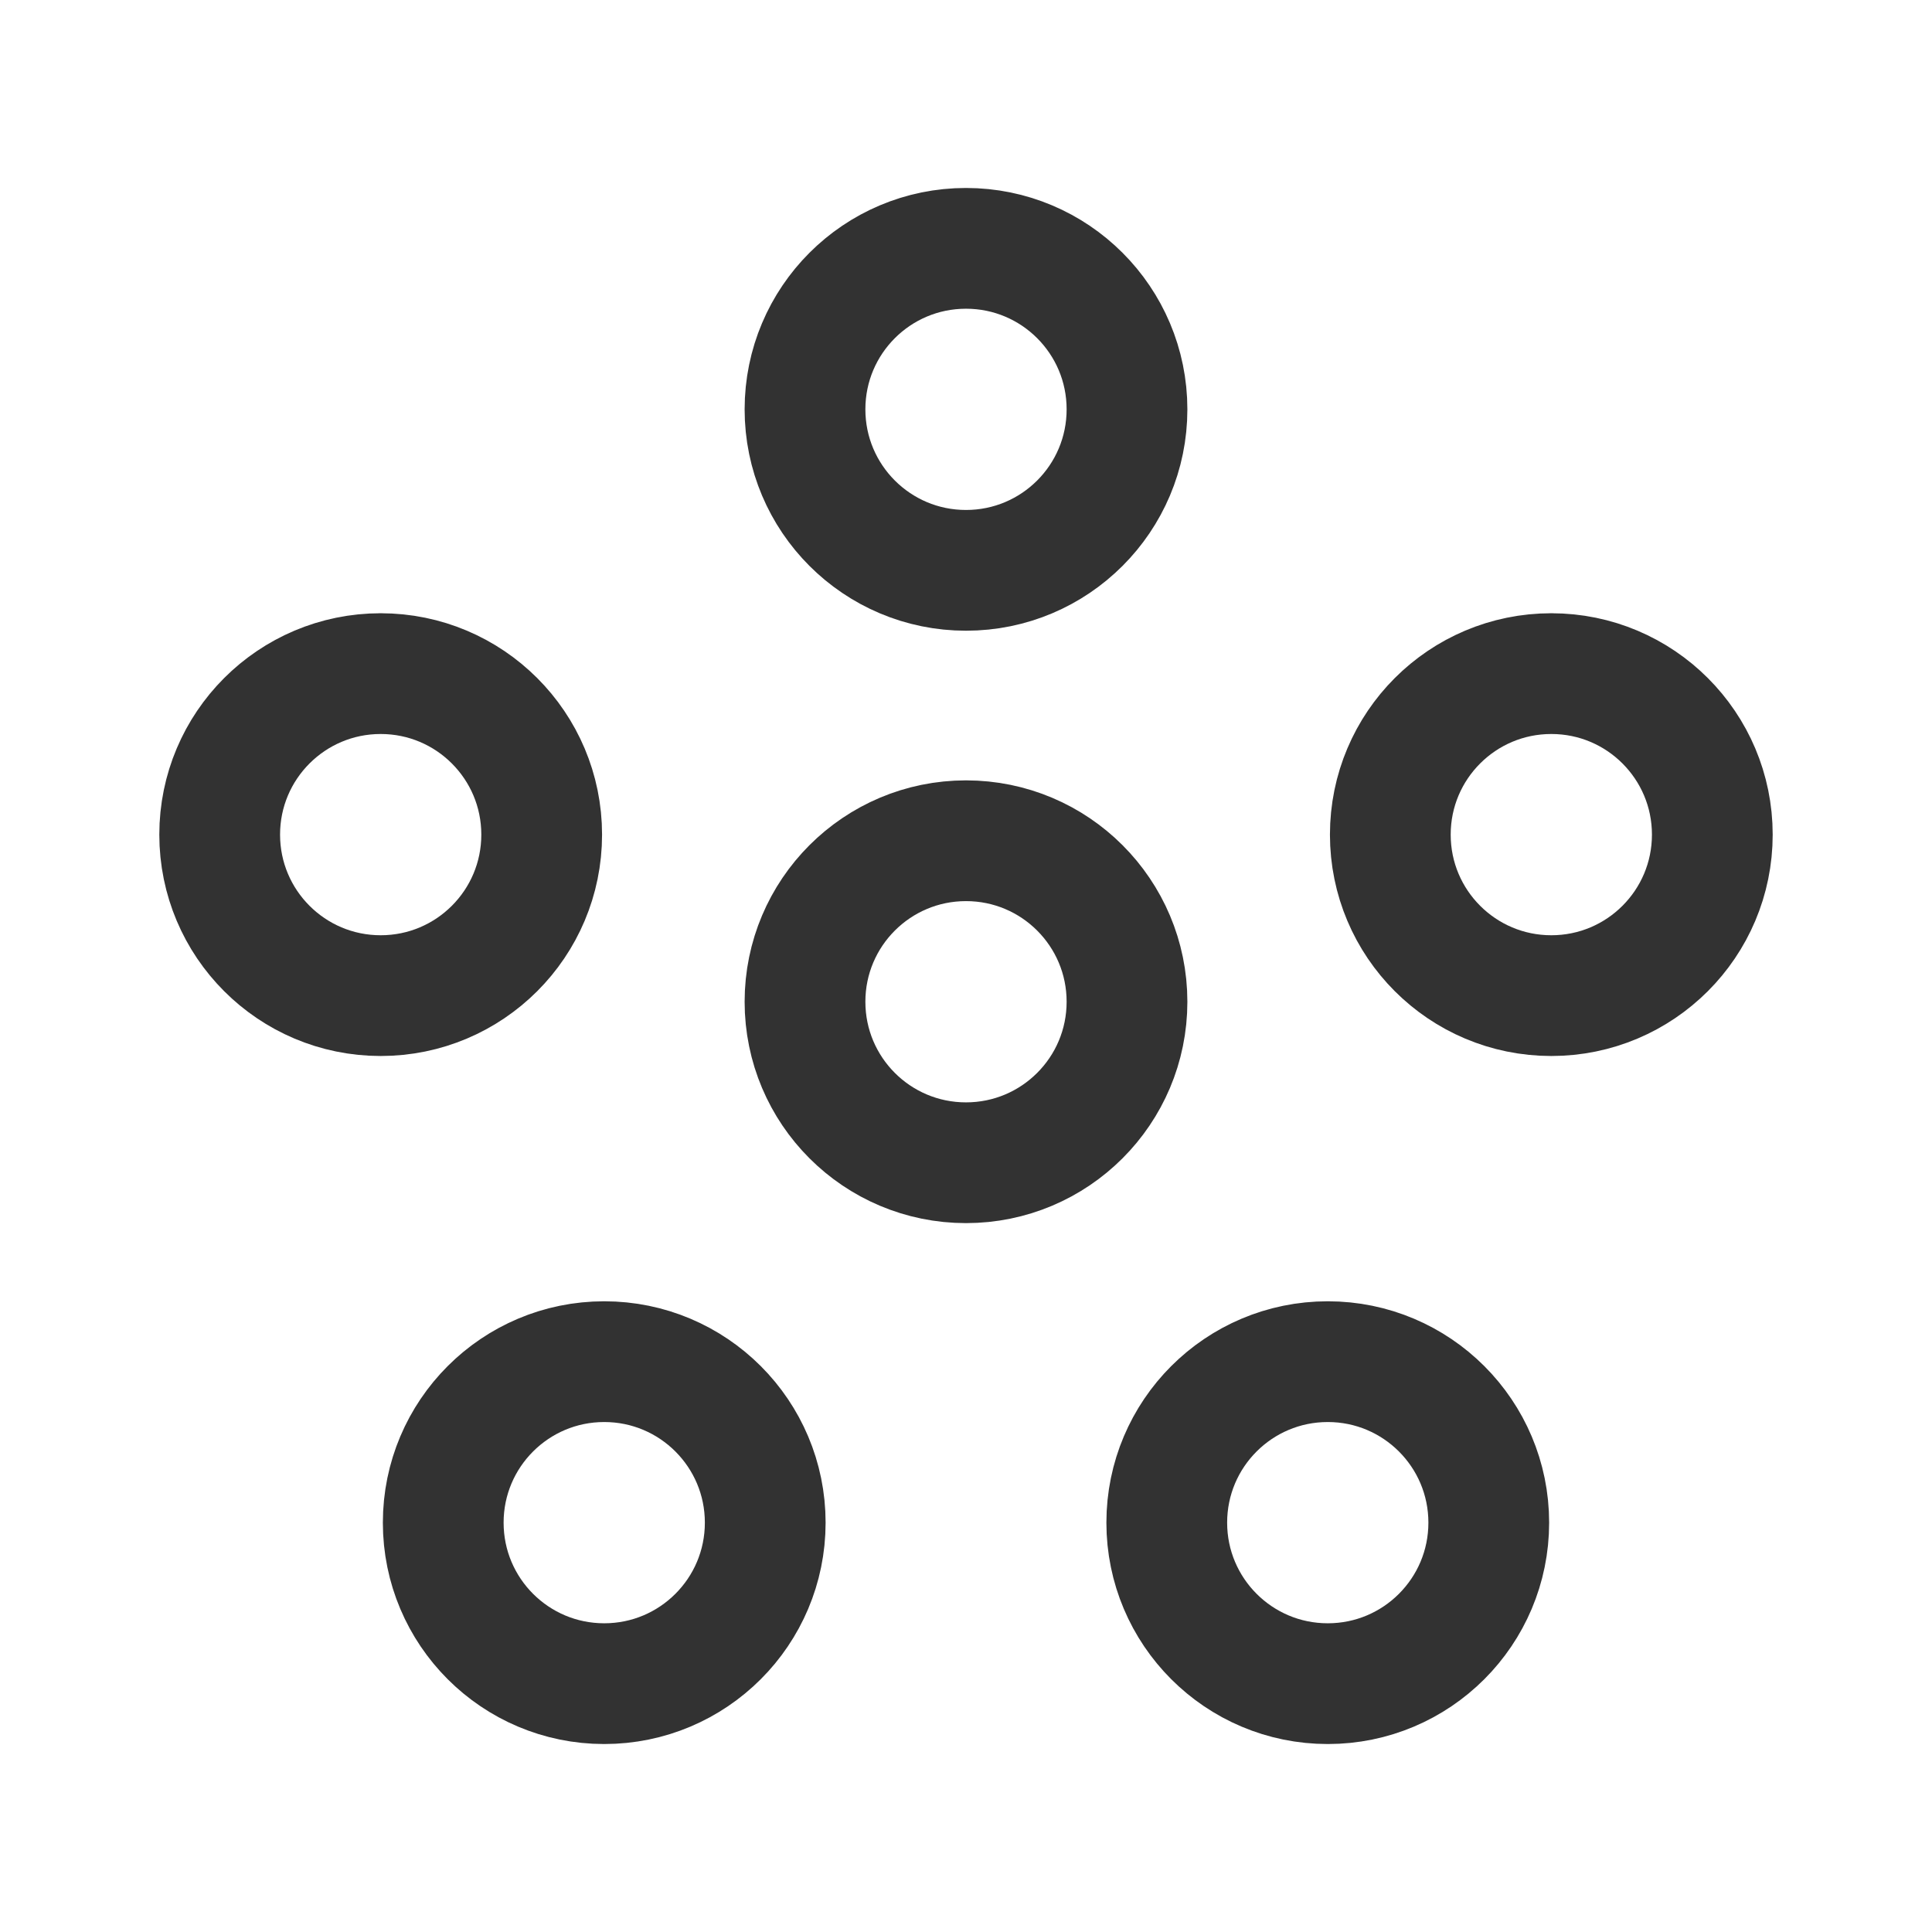 <?xml version="1.0" encoding="UTF-8"?><svg version="1.1" viewBox="0 0 24 24" xmlns="http://www.w3.org/2000/svg" xmlns:xlink="http://www.w3.org/1999/xlink"><g stroke-linecap="round" stroke-width="1.5" stroke="#323232" fill="none" stroke-linejoin="round"><path d="M7.506 16.915c1.105 0 2 .895 2 2 0 1.105-.895 2-2 2 -1.105 0-2-.895-2-2 0-1.105.895-2 2-2"></path><path d="M16.494 16.915c1.105 0 2 .895 2 2 0 1.105-.895 2-2 2 -1.105 0-2-.895-2-2 0-1.105.895-2 2-2"></path><path d="M4.729 8.368c1.105 0 2 .895 2 2 0 1.105-.895 2-2 2 -1.105 0-2-.895-2-2 0-1.105.895-2 2-2"></path><path d="M12 3.085c1.105 0 2 .895 2 2 0 1.105-.895 2-2 2 -1.105 0-2-.895-2-2 0-1.105.895-2 2-2"></path><path d="M19.271 8.368c1.105 0 2 .895 2 2 0 1.105-.895 2-2 2 -1.105 0-2-.895-2-2 0-1.105.895-2 2-2"></path><path d="M12 10.444c1.105 0 2 .895 2 2 0 1.105-.895 2-2 2 -1.105 0-2-.895-2-2 0-1.105.895-2 2-2"></path></g><path fill="none" d="M0 0h24v24h-24v-24Z"></path></svg>